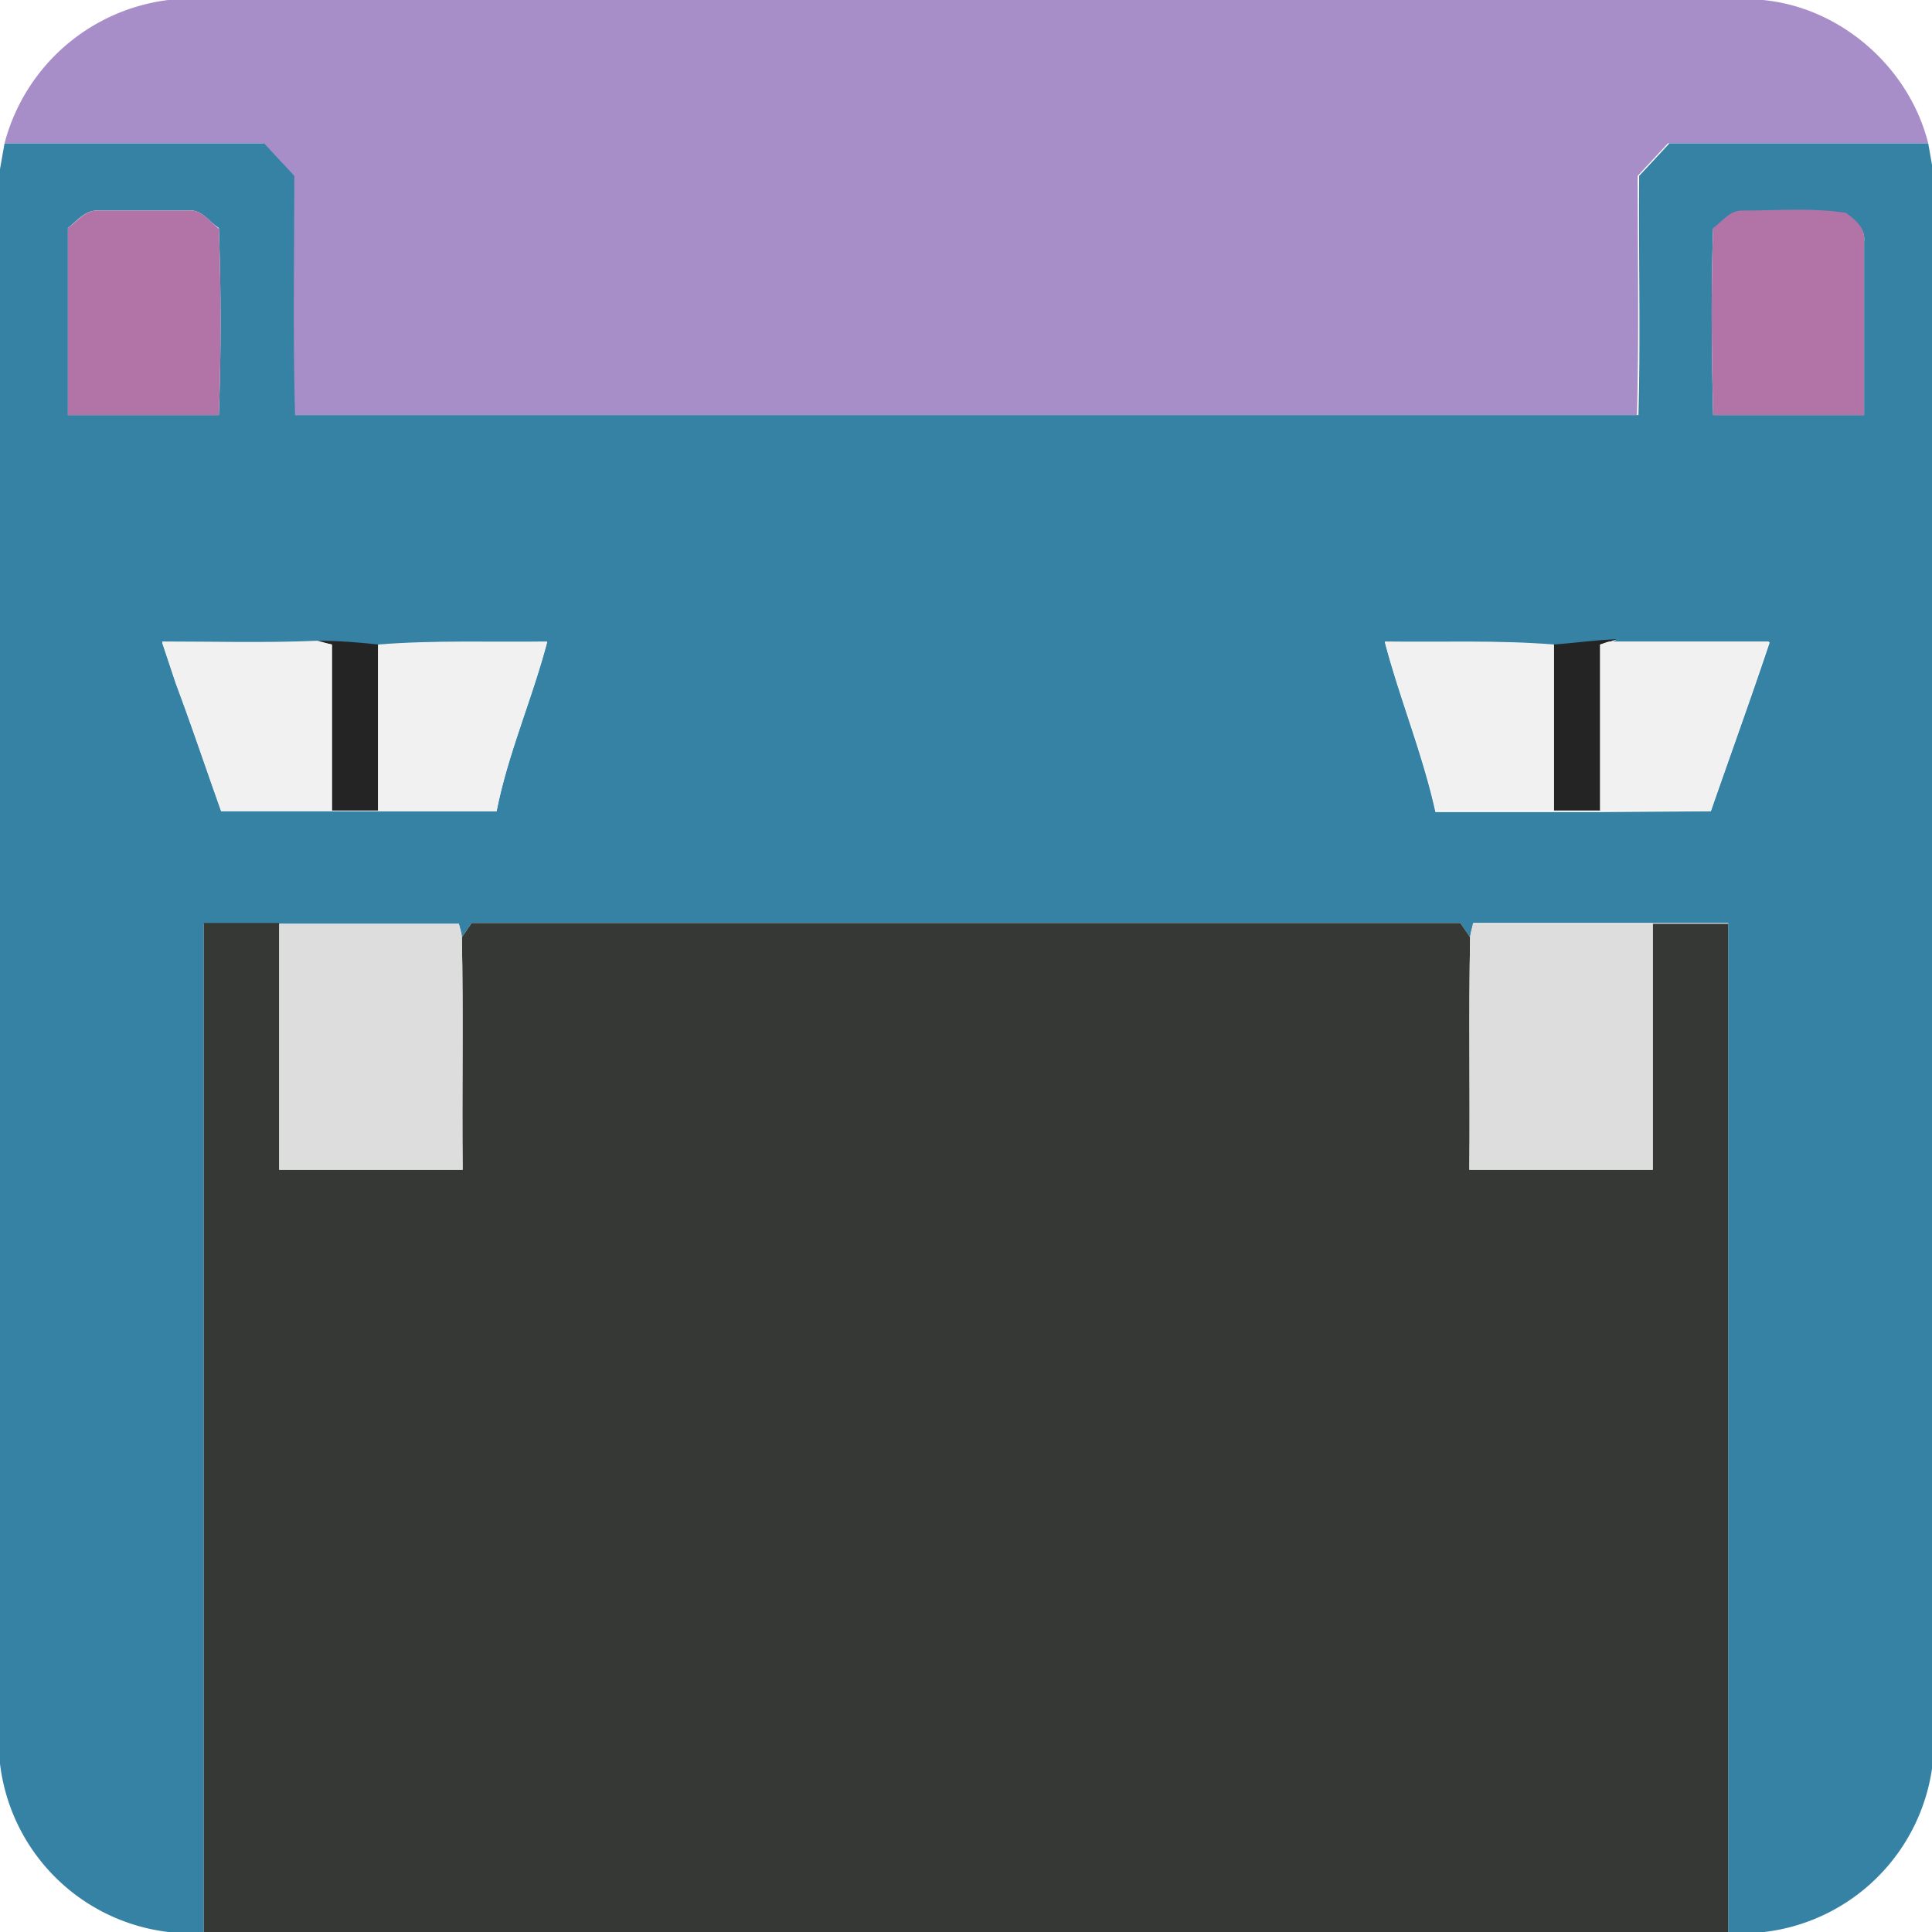 <svg xmlns="http://www.w3.org/2000/svg" viewBox="0 0 256 256"><path fill="#a78ec8" d="M22.3 0h211.3C244 1 253 9 255.5 19H221a808 808 0 0 1-4 4.3c0 10.6.2 21.1-.1 31.7H39c-.3-10.6 0-21.1-.1-31.7l-4-4.3H.6A25.7 25.7 0 0 1 22.3 0z"/><path fill="#3682a5" d="M.6 19H35l4 4.3c0 10.6-.2 21.1.1 31.7h178c.3-10.6 0-21.1.1-31.7a808 808 0 0 0 4-4.3h34.3l.6 3.4v211.2a25.5 25.5 0 0 1-22.3 22.4H229V122.3h-33.8l-.4 1.9-1.3-1.9h-131l-1.3 1.9c0-.5-.3-1.4-.4-1.8H27V256h-4.7A25.5 25.5 0 0 1 0 233.7V22.4L.6 19M9 30.2V55h20c.3-8.2.3-16.5 0-24.8-1.3-.8-2.3-2.5-4-2.3H13c-1.7-.1-2.8 1.4-4 2.3m218 0c-.3 8.3-.2 16.6 0 24.8h20V32c.2-1.7-1.2-2.8-2.4-3.7-4.5-.7-9.1-.3-13.7-.3-1.7-.1-2.7 1.5-3.9 2.3M42 85c-6.8.3-13.7 0-20.5.2l1.8 5.4c2.1 5.6 4 11.3 6 16.9h36.5c1.5-7.6 4.7-14.8 6.7-22.4-7.5.1-15-.2-22.4.4-2.7-.3-5.3-.6-8-.5m163.8.5c-7.5-.6-15-.3-22.4-.4 2 7.6 5 14.8 6.7 22.5h21.9l14.6-.1c2.6-7.5 5.3-14.9 7.8-22.4h-21.1l.8-.3c-2.8.1-5.5.5-8.3.7z"/><path fill="#b273a7" d="M9 30.2c1.3-.9 2.3-2.4 4-2.3h12c1.7-.2 2.8 1.5 4 2.4.3 8.2.3 16.5 0 24.7H9V30.2zm218 0c1.2-.8 2.2-2.4 4-2.3 4.5 0 9-.4 13.6.3 1.2.9 2.6 2 2.4 3.7V55h-20c-.2-8.2-.3-16.5 0-24.8z"/><path fill="#232423" d="M42 84.9c2.8 0 5.4.2 8.1.5v22H44v-22l-2-.4zm163.9.5c2.8-.2 5.5-.6 8.3-.7l-.8.3c-.4 0-1 .3-1.3.4v22h-6.2v-22z"/><path fill="#f1f1f1" d="M21.5 85c6.8 0 13.7.2 20.6-.1l1.8.5v22H29.3c-2-5.6-3.9-11.3-6-16.9l-1.8-5.4zm28.6.4c7.5-.6 15-.3 22.4-.4-2 7.6-5.2 14.8-6.7 22.5H50.1V85.4zm133.4-.4c7.5.1 15-.2 22.4.4v22h-15.7c-1.6-7.6-4.7-14.8-6.7-22.4zm28.5.4l1.4-.4h21c-2.4 7.5-5.1 15-7.7 22.4H212v-22z"/><path fill="#363836" d="M27 122.3h10V155h24.3c-.1-10.3.1-20.5-.1-30.8l1.3-1.9h131l1.3 1.9c-.2 10.2 0 20.5-.1 30.8H219v-32.6h10V256H27V122.3z"/><path fill="#deddde" d="M37 122.4h23.8l.4 1.8c.2 10.3 0 20.5.1 30.8H37v-32.6zm158.2 0H219V155h-24.3c.1-10.3-.1-20.6.1-30.8 0-.5.3-1.4.4-1.8z"/></svg>